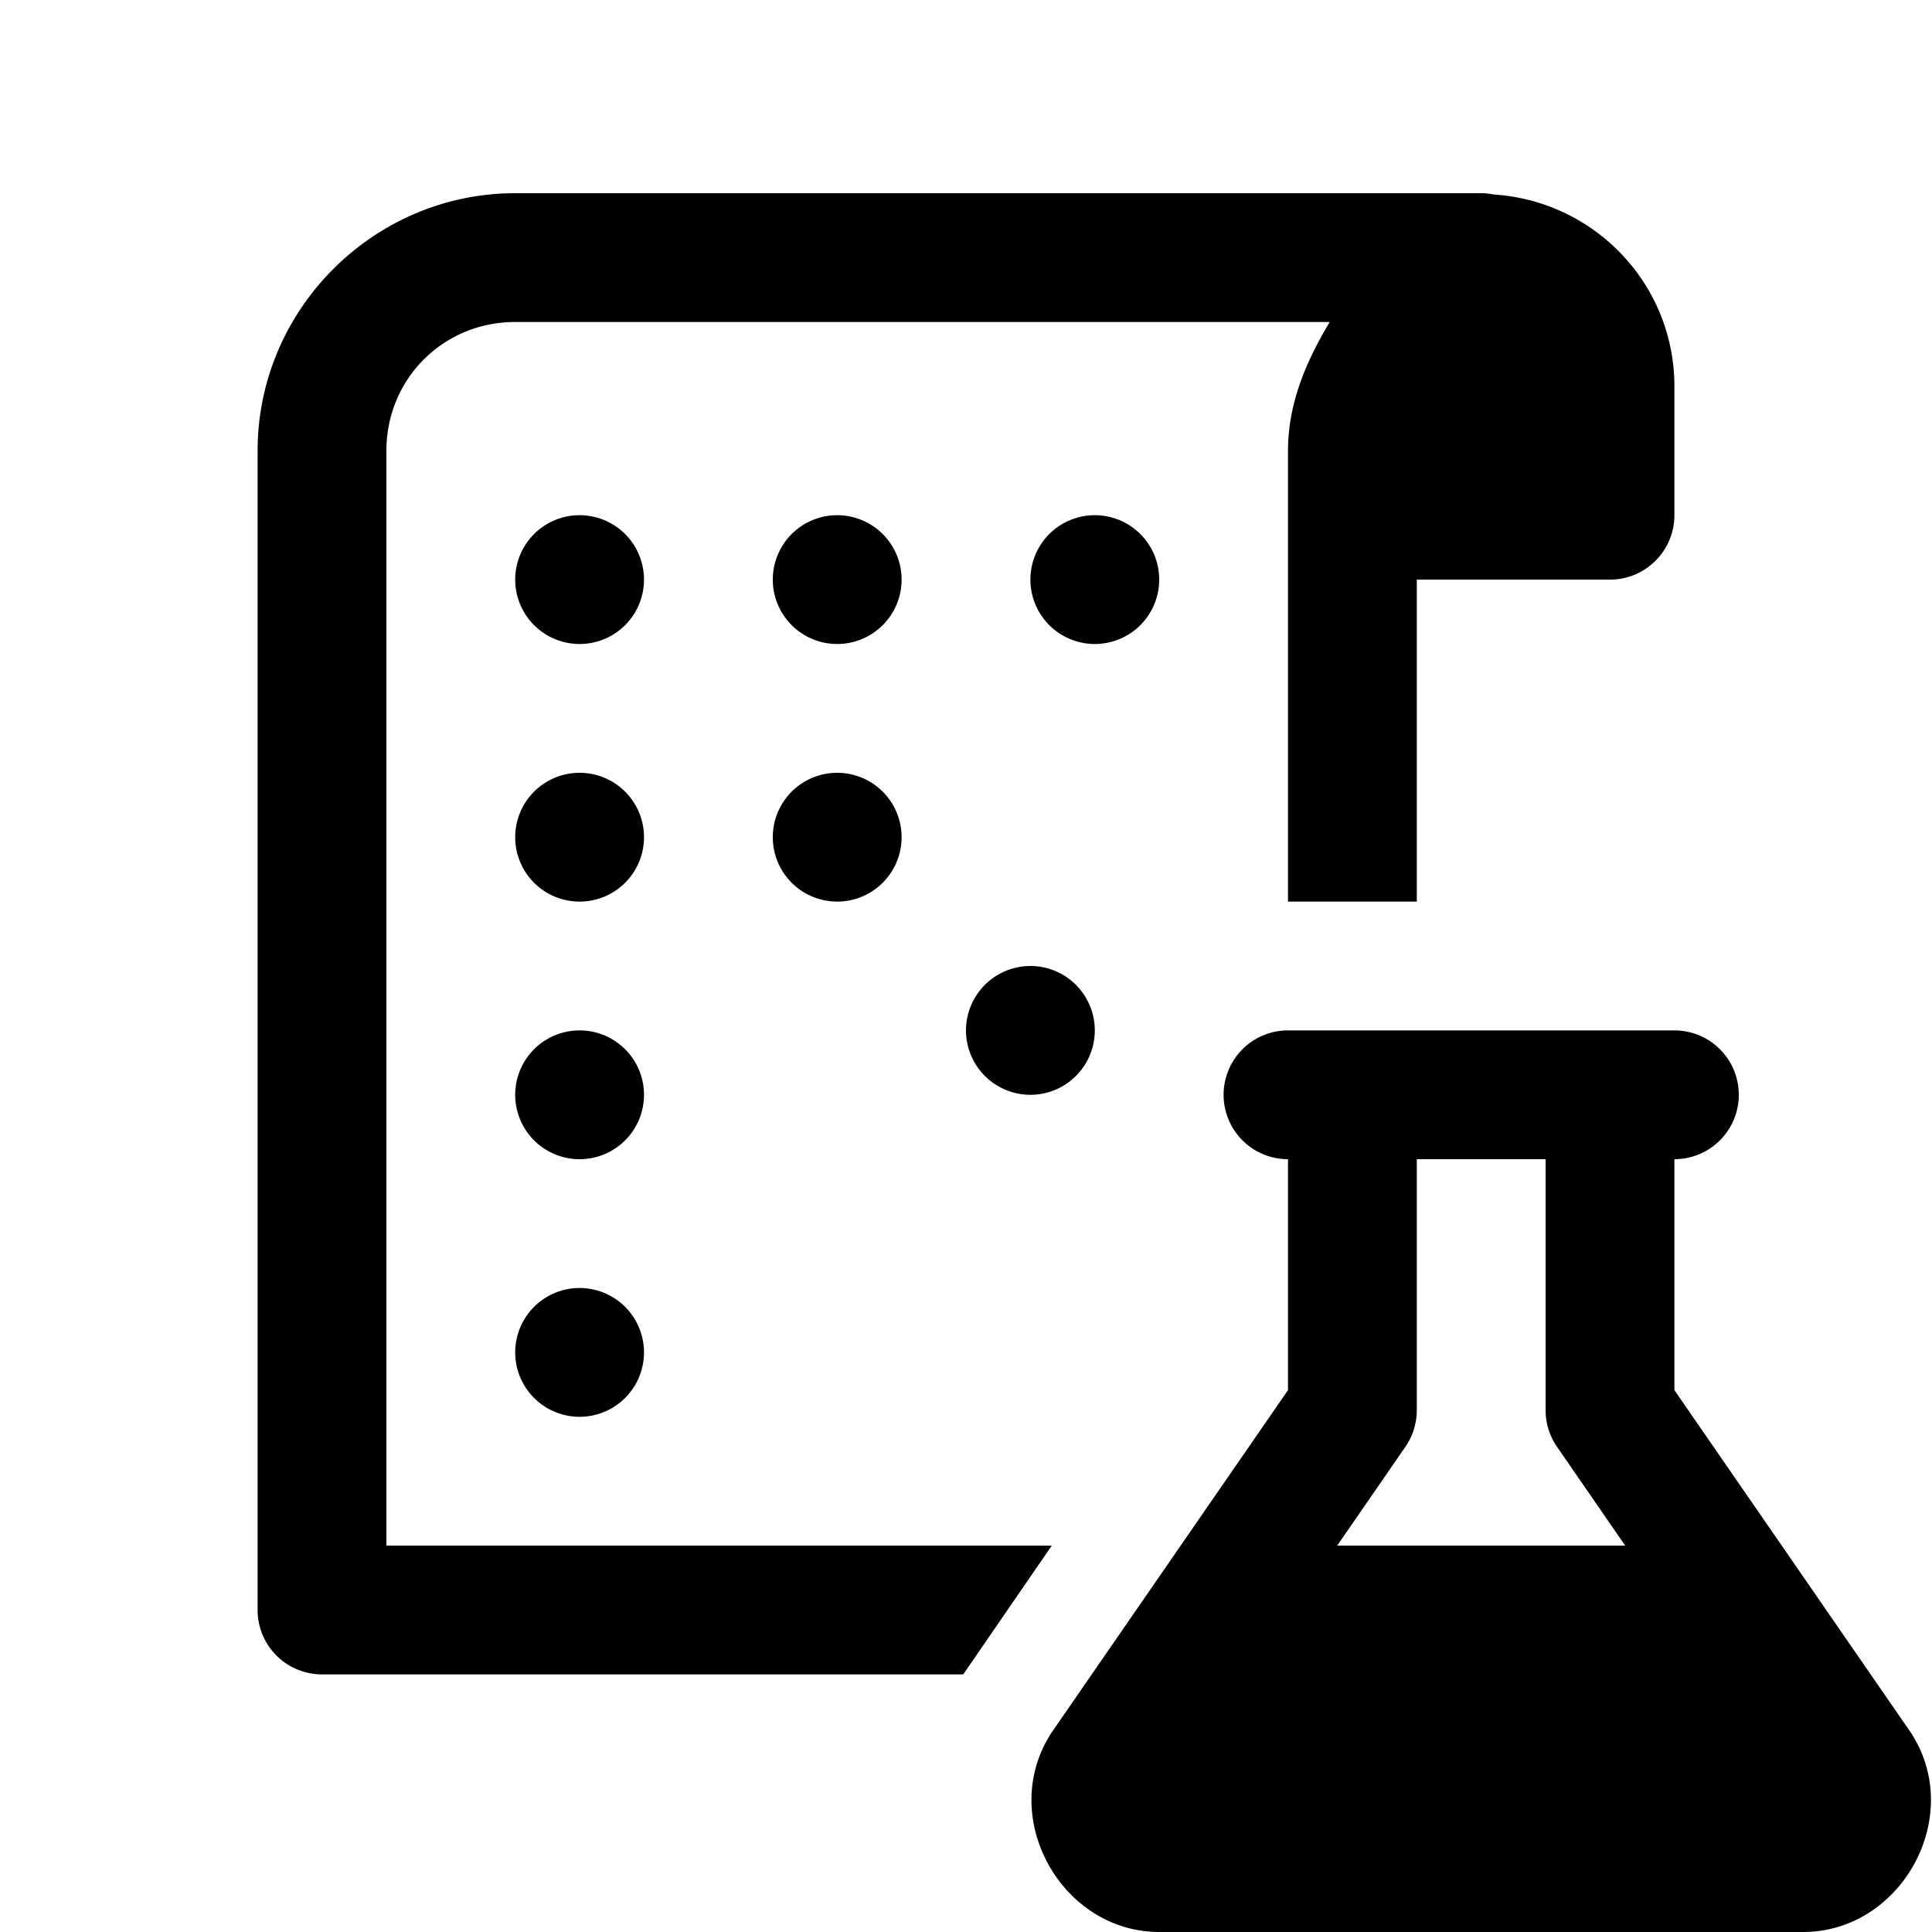 <?xml version="1.0"?>
<svg xmlns="http://www.w3.org/2000/svg" viewBox="0 0 30 30" width="90px" height="90px">
    <path style="line-height:normal;text-indent:0;text-align:start;text-decoration-line:none;text-decoration-style:solid;text-decoration-color:#000;text-transform:none;block-progression:tb;isolation:auto;mix-blend-mode:normal" d="M 8 3 C 5.803 3 4 4.803 4 7 L 4 25 A 1 1 0 0 0 5 26 L 12.035 26 L 14.957 26 L 16.332 24 L 12.035 24 L 6 24 L 6 7 C 6 5.883 6.883 5 8 5 L 20.648 5 C 20.289 5.598 20 6.254 20 7 L 20 14 L 22 14 L 22 9 L 25 9 C 25.552 9 26 8.552 26 8 L 26 6 C 26 4.409 24.759 3.121 23.193 3.02 A 1 1 0 0 0 23 3 L 8 3 z M 9 8 A 1 1 0 0 0 8 9 A 1 1 0 0 0 9 10 A 1 1 0 0 0 10 9 A 1 1 0 0 0 9 8 z M 13 8 A 1 1 0 0 0 12 9 A 1 1 0 0 0 13 10 A 1 1 0 0 0 14 9 A 1 1 0 0 0 13 8 z M 17 8 A 1 1 0 0 0 16 9 A 1 1 0 0 0 17 10 A 1 1 0 0 0 18 9 A 1 1 0 0 0 17 8 z M 9 12 A 1 1 0 0 0 8 13 A 1 1 0 0 0 9 14 A 1 1 0 0 0 10 13 A 1 1 0 0 0 9 12 z M 13 12 A 1 1 0 0 0 12 13 A 1 1 0 0 0 13 14 A 1 1 0 0 0 14 13 A 1 1 0 0 0 13 12 z M 16 15 A 1 1 0 0 0 15 16 A 1 1 0 0 0 16 17 A 1 1 0 0 0 17 16 A 1 1 0 0 0 16 15 z M 9 16 A 1 1 0 0 0 8 17 A 1 1 0 0 0 9 18 A 1 1 0 0 0 10 17 A 1 1 0 0 0 9 16 z M 20 16 A 1 1 0 1 0 20 18 L 20 21.586 L 16.32 26.916 A 1 1 0 0 0 16.287 26.971 C 15.513 28.261 16.497 30 18.002 30 L 27.998 30 C 29.503 30 30.487 28.261 29.713 26.971 A 1 1 0 0 0 29.68 26.916 L 26 21.586 L 26 18 A 1 1 0 1 0 26 16 L 25 16 L 21 16 L 20 16 z M 22 18 L 24 18 L 24 21.898 A 1 1 0 0 0 24.178 22.467 L 25.236 24 L 20.764 24 L 21.822 22.467 A 1 1 0 0 0 22 21.898 L 22 18 z M 9 20 A 1 1 0 0 0 8 21 A 1 1 0 0 0 9 22 A 1 1 0 0 0 10 21 A 1 1 0 0 0 9 20 z"/>
</svg>
